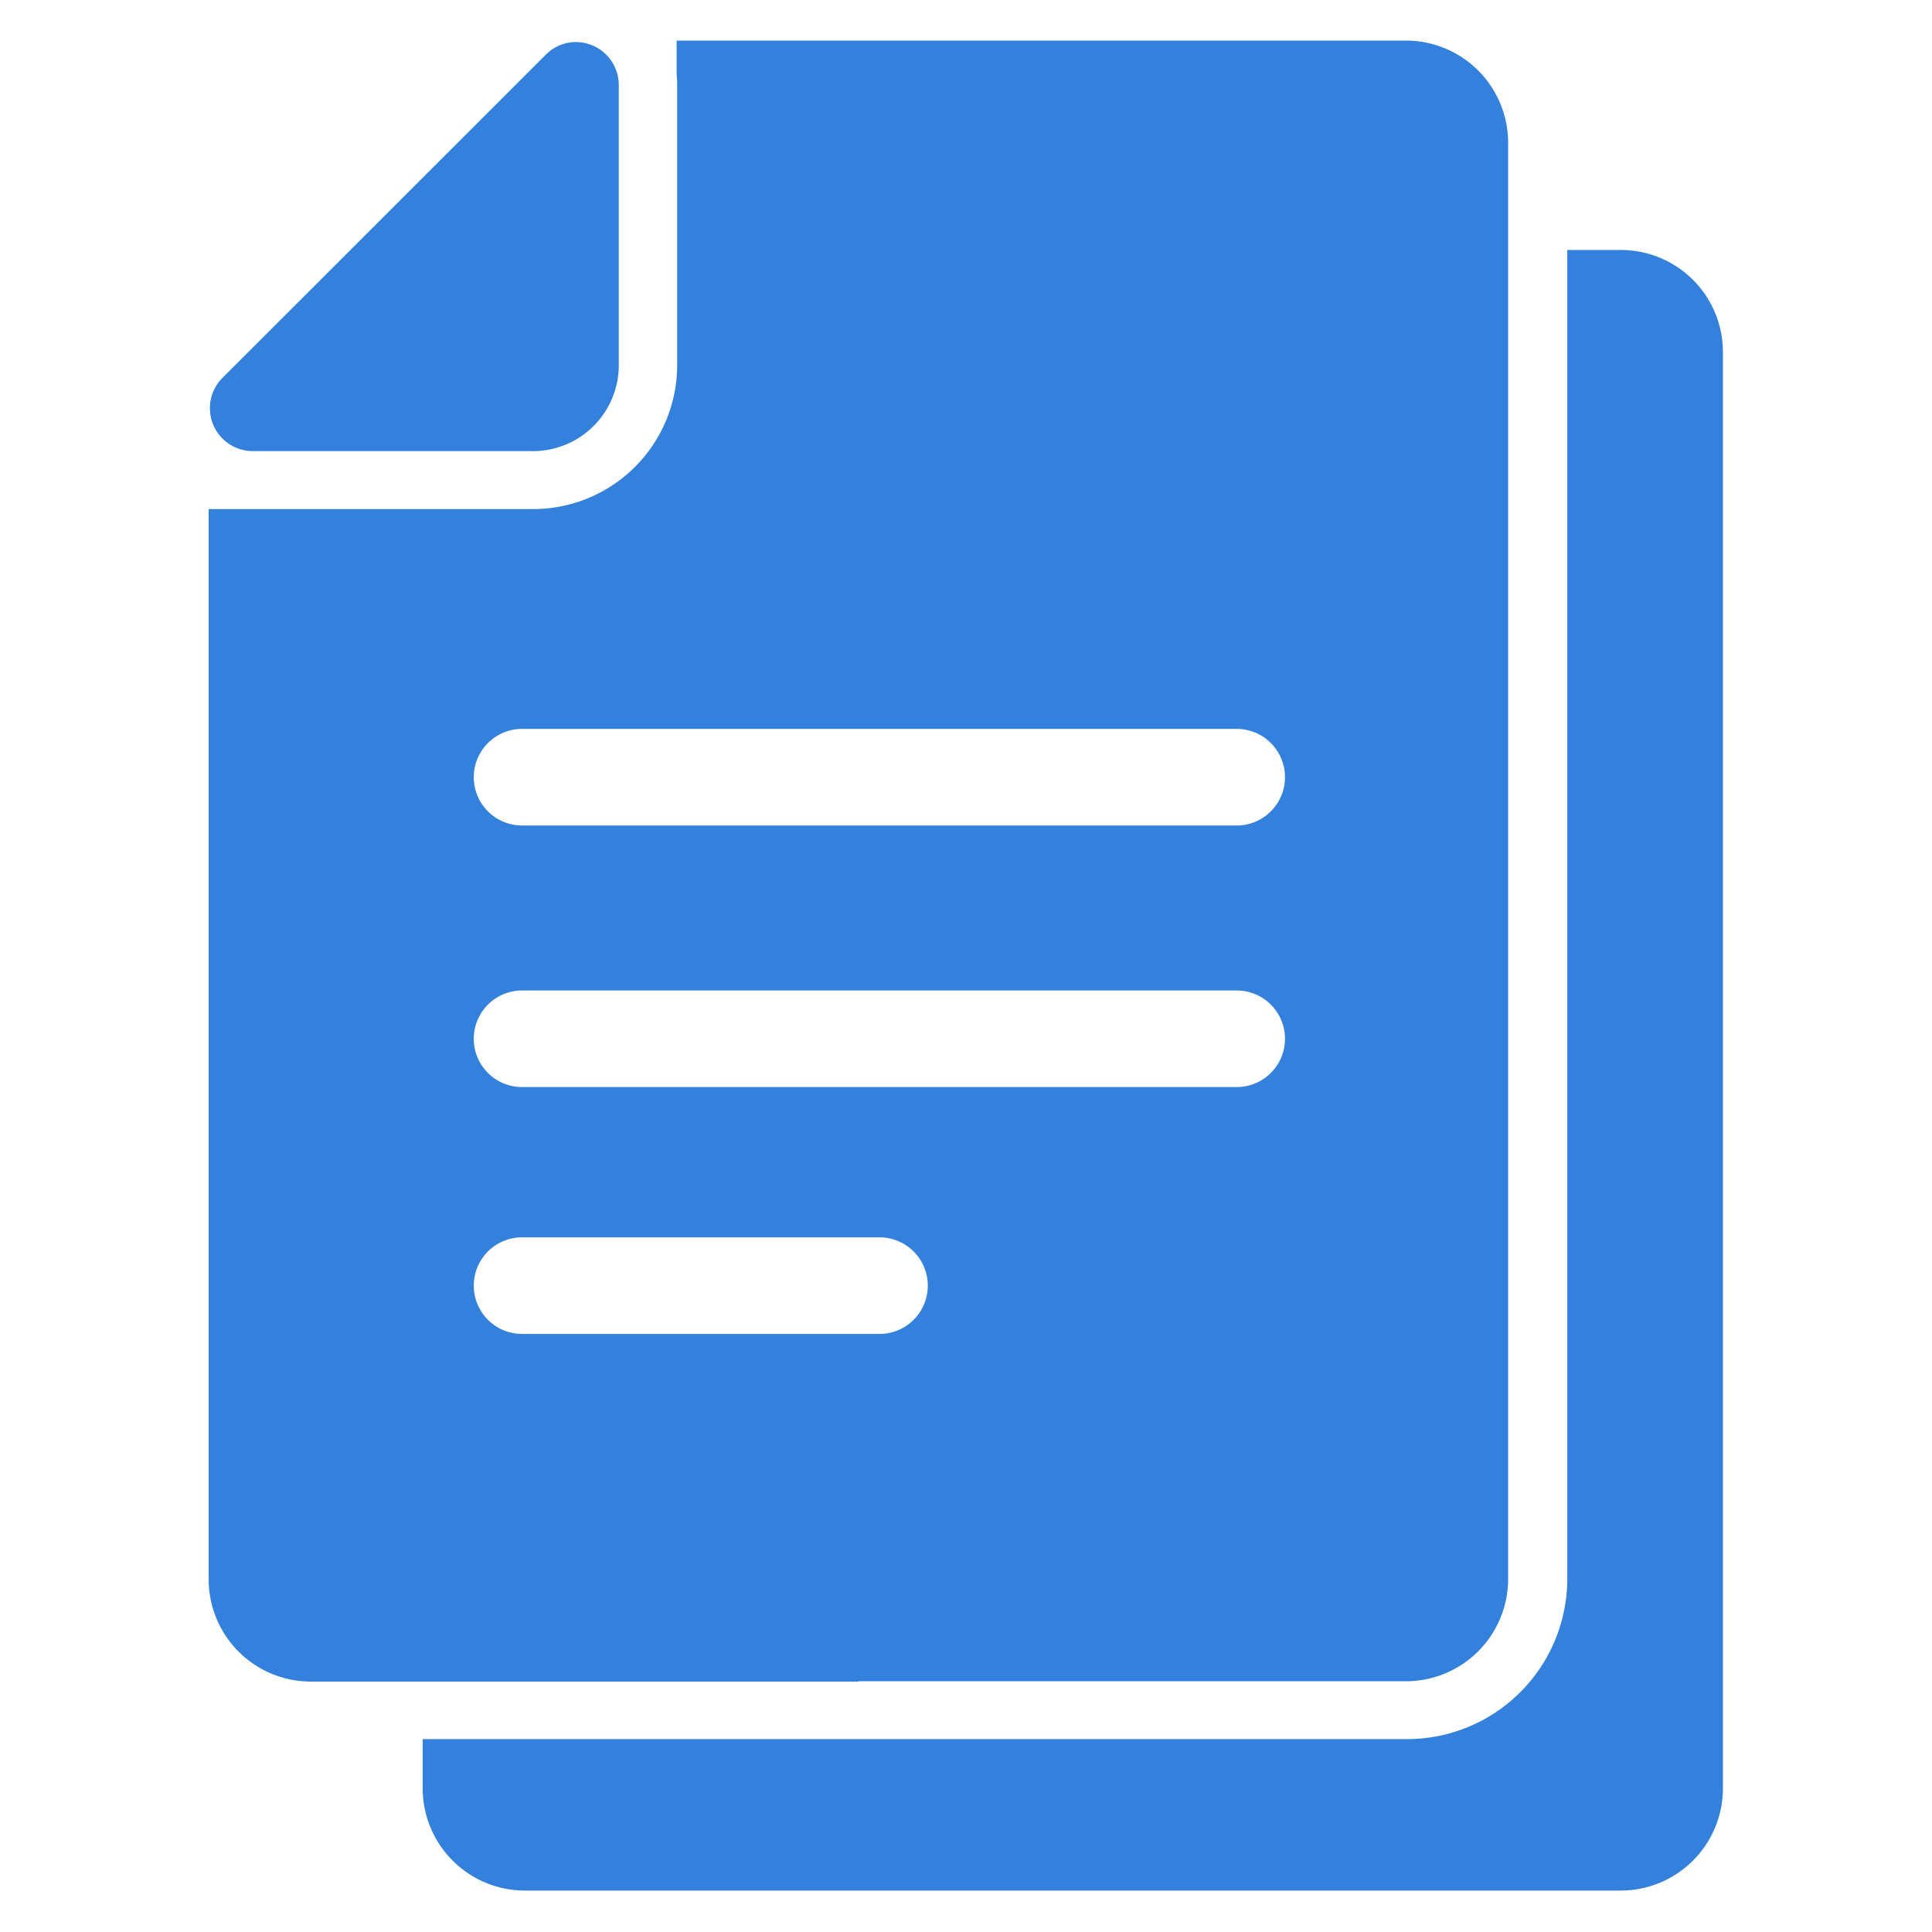 <svg xmlns="http://www.w3.org/2000/svg" xmlns:xlink="http://www.w3.org/1999/xlink" width="18" height="18" viewBox="0 0 18 18">
  <defs>
    <clipPath id="clip-path">
      <rect id="Rectangle_8003" data-name="Rectangle 8003" width="18" height="18" transform="translate(-8318 -7284)" fill="#fff" stroke="#707070" stroke-width="1"/>
    </clipPath>
  </defs>
  <g id="Mask_Group_598" data-name="Mask Group 598" transform="translate(8318 7284)" clip-path="url(#clip-path)">
    <g id="file_1_" data-name="file (1)" transform="translate(-8316.056 -7283.622)">
      <path id="Path_4681" data-name="Path 4681" d="M208.864,108.4h-.5v12.382a1.494,1.494,0,0,1-1.492,1.492H197.7v.459a.953.953,0,0,0,.952.952h10.21a.953.953,0,0,0,.952-.952V109.352A.951.951,0,0,0,208.864,108.4Z" transform="translate(-195.706 -106.449)" fill="#3381DD"/>
      <path id="Path_4682" data-name="Path 4682" d="M92.955,15.286h5.1a.953.953,0,0,0,.952-.952V.952A.953.953,0,0,0,98.06,0h-6.8V.315a.924.924,0,0,1,.005.1V3.024a1.342,1.342,0,0,1-1.341,1.341H87.314c-.027,0-.056,0-.083,0H86.9v9.972a.953.953,0,0,0,.952.952h5.1Zm.193-3.236H89.82a.45.45,0,1,1,0-.9h3.33a.45.45,0,1,1,0,.9Zm3.33-2.3H89.82a.45.45,0,1,1,0-.9h6.658a.45.45,0,0,1,0,.9ZM89.82,6.413h6.658a.45.45,0,0,1,0,.9H89.82a.45.45,0,1,1,0-.9Z" transform="translate(-86.9)" fill="#3381DD"/>
      <path id="Path_4683" data-name="Path 4683" d="M87.948,4.611h2.615a.8.8,0,0,0,.792-.792V1.2a.4.4,0,0,0-.4-.4.39.39,0,0,0-.281.119L87.664,3.927A.4.4,0,0,0,87.948,4.611Z" transform="translate(-87.534 -0.786)" fill="#3381DD"/>
    </g>
  </g>
</svg>
